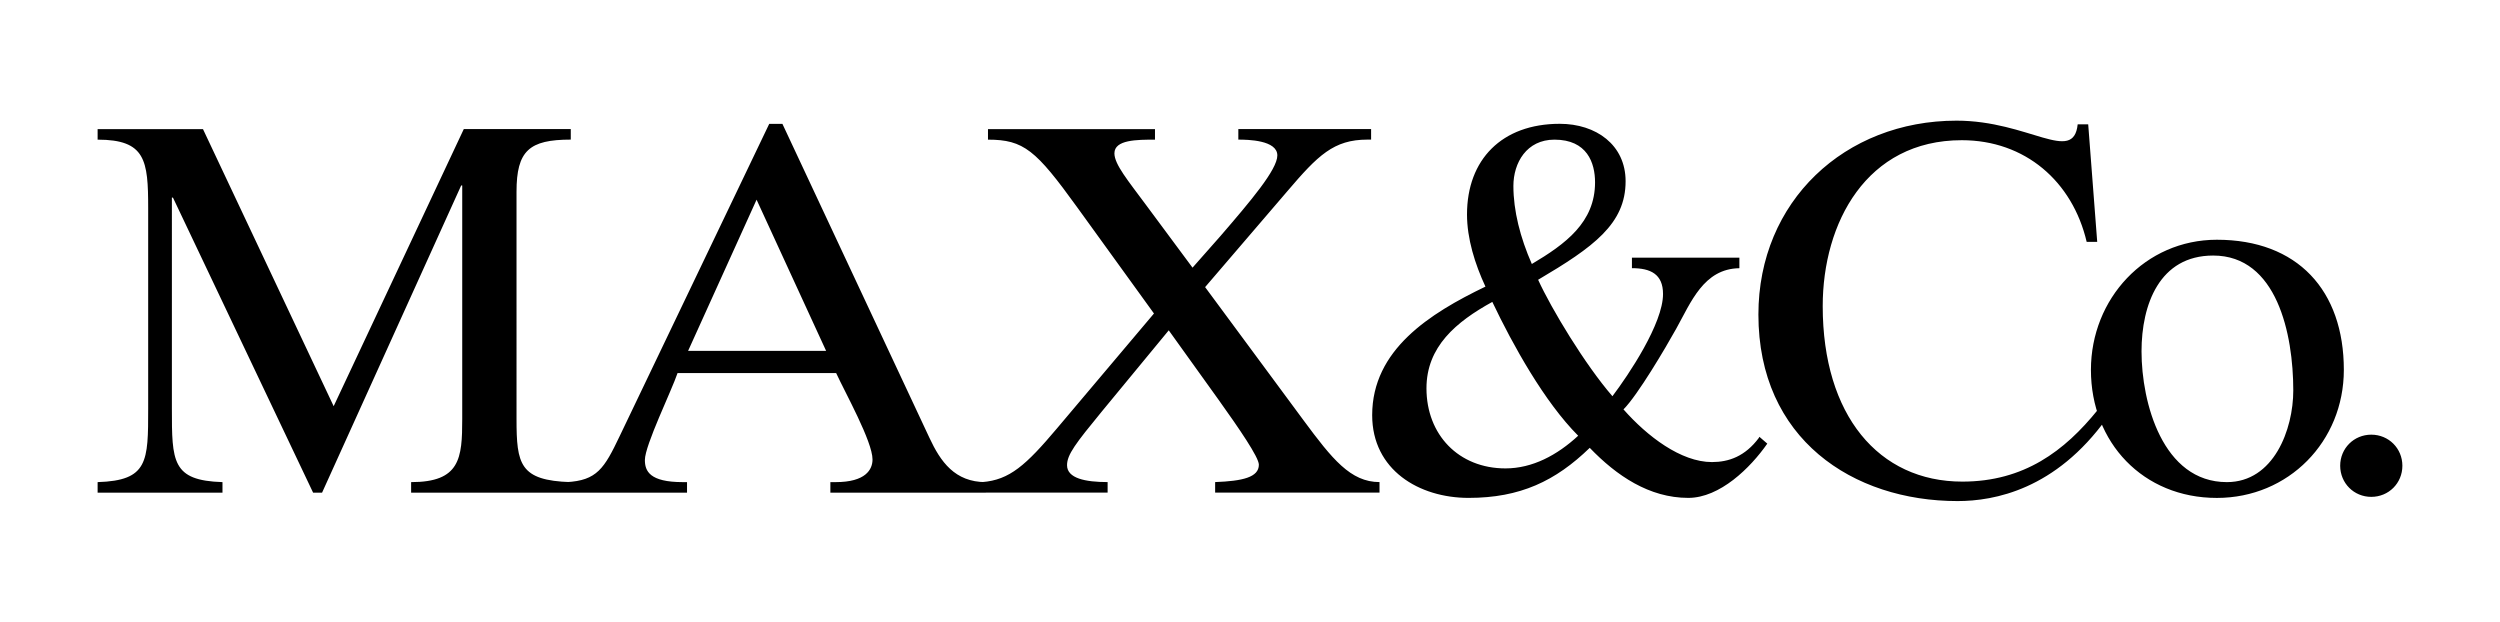 <svg xmlns="http://www.w3.org/2000/svg" xmlns:xlink="http://www.w3.org/1999/xlink" viewBox="0 0 635.89 158.14"><defs><path id="a" d="M-103-487.86h841.89V646H-103z"/></defs><clipPath id="b"><use xlink:href="#a" overflow="visible"/></clipPath><path d="M603.15 126.38c4.42 0 7.91-3.48 7.91-7.91 0-4.42-3.48-7.91-7.91-7.91-4.42 0-7.91 3.48-7.91 7.91.01 4.42 3.49 7.91 7.91 7.91m-6.98-32.3c0-20.24-11.79-33.1-32.3-33.1-18.23 0-32.03 15.01-32.03 33.1 0 18.49 13.27 32.57 32.03 32.57 18.23 0 32.3-14.34 32.3-32.57m-51.46-4.69c0-11.93 4.56-24.39 18.23-24.39 16.22 0 20.37 19.97 20.37 34.31 0 9.92-4.96 23.32-16.89 23.32-16.35 0-21.71-20.24-21.71-33.24m-13.56-57.76h-2.68c-1.07 10.18-12.46-.94-30.82-.94-28.41 0-50.39 20.51-50.39 49.32 0 31.63 23.99 47.44 50.66 47.44 9.38 0 24.93-2.95 37.93-21.04l-2.28-2.14c-8.44 10.45-18.76 18.23-34.44 18.23-21.31 0-35.51-16.89-35.51-44.63 0-21.17 11.12-42.21 35.38-42.21 16.08 0 28.14 10.45 31.76 25.86h2.68l-2.29-29.89zM384.94 47.31c0-5.9 3.35-11.79 10.45-11.79 8.31 0 10.32 5.9 10.32 10.86 0 10.18-7.51 15.68-16.08 20.77-2.95-6.71-4.69-13.54-4.69-19.84m30.15 18.22v2.68c4.69 0 7.91 1.47 7.91 6.57 0 7.5-8.71 20.5-12.87 26-6.97-8.04-15.54-22.25-18.9-29.62 14.07-8.31 22.25-14.2 22.25-25.06 0-9.25-7.51-14.61-16.75-14.61-14.74 0-23.59 9.11-23.59 23.05 0 6.16 2.01 12.6 4.69 18.36-14.21 6.84-28.81 16.08-28.81 32.7 0 13.94 11.93 21.04 24.52 21.04 13.13 0 22.11-4.29 30.82-12.73 6.83 7.1 15.14 12.73 25.06 12.73 8.04 0 15.81-7.64 20.1-13.8l-2.01-1.74c0 .13-.13.13-.13.27-3.49 4.69-7.64 6.16-11.93 6.16-7.91 0-16.48-6.57-22.51-13.4 3.62-3.62 10.72-15.68 13.4-20.5 3.75-6.7 6.97-15.28 16.08-15.41v-2.68h-27.33zm-52.26 33.24c0-10.59 7.51-16.89 16.75-21.98 5.23 10.99 13.27 25.46 21.84 34.04-5.36 4.96-11.66 8.31-18.49 8.31-11.93 0-20.1-8.58-20.1-20.37M251.3 35.52c9.11 0 12.2 2.68 22.65 17.15l19.57 27.07-24.66 29.21c-7.91 9.38-12.06 13.13-19.03 13.67v2.68h31.9v-2.68c-5.63 0-10.32-.94-10.32-4.29 0-2.68 2.14-5.49 8.85-13.67l17.02-20.64 12.6 17.56c5.36 7.5 10.32 14.74 10.32 16.62 0 3.22-4.15 4.15-11.12 4.42v2.68h41.81v-2.68c-7.37 0-12.06-5.9-19.3-15.68l-25.06-33.91 20.91-24.39c7.77-9.11 11.79-13.13 20.37-13.13h.94v-2.68h-33.77v2.68c2.41 0 9.92.13 9.92 4.02 0 3.62-6.84 11.66-14.47 20.51l-7.1 8.04-11.83-15.95c-4.56-6.17-8.04-10.32-8.04-13.13 0-3.48 5.76-3.48 10.32-3.48v-2.68H251.3v2.68zm-107.24 89.79h30.69v-2.68h-1.07c-8.44 0-9.65-2.81-9.65-5.63 0-3.75 6.83-17.69 8.31-22.11h40.34c2.28 4.96 9.25 17.42 9.25 21.98 0 2.55-1.74 5.76-9.38 5.76h-1.34v2.68h39.54v-2.68c-7.91 0-11.53-5.23-14.34-11.26l-37.4-79.87h-3.35l-38.06 79.47c-3.89 8.17-5.76 11.26-13.53 11.66v2.68zm48.38-74.52l17.69 38.46h-35.11l17.42-38.46zM24.83 35.52c12.19 0 12.86 5.23 12.86 17.42v50.93c0 13.54 0 18.36-12.86 18.76v2.68h31.76v-2.68c-12.87-.4-12.87-5.23-12.87-18.76V50.26h.27l35.65 75.05h2.28l35.38-78.13h.27v59.37c0 10.05-.54 16.08-13 16.08v2.68h40.61v-2.68c-13-.4-13.8-4.56-13.8-16.08V48.78c0-10.45 3.22-13.27 13.8-13.27v-2.68h-27.21l-33.1 70.49-33.24-70.48h-26.8v2.68z" clip-path="url(#b)"/></svg>